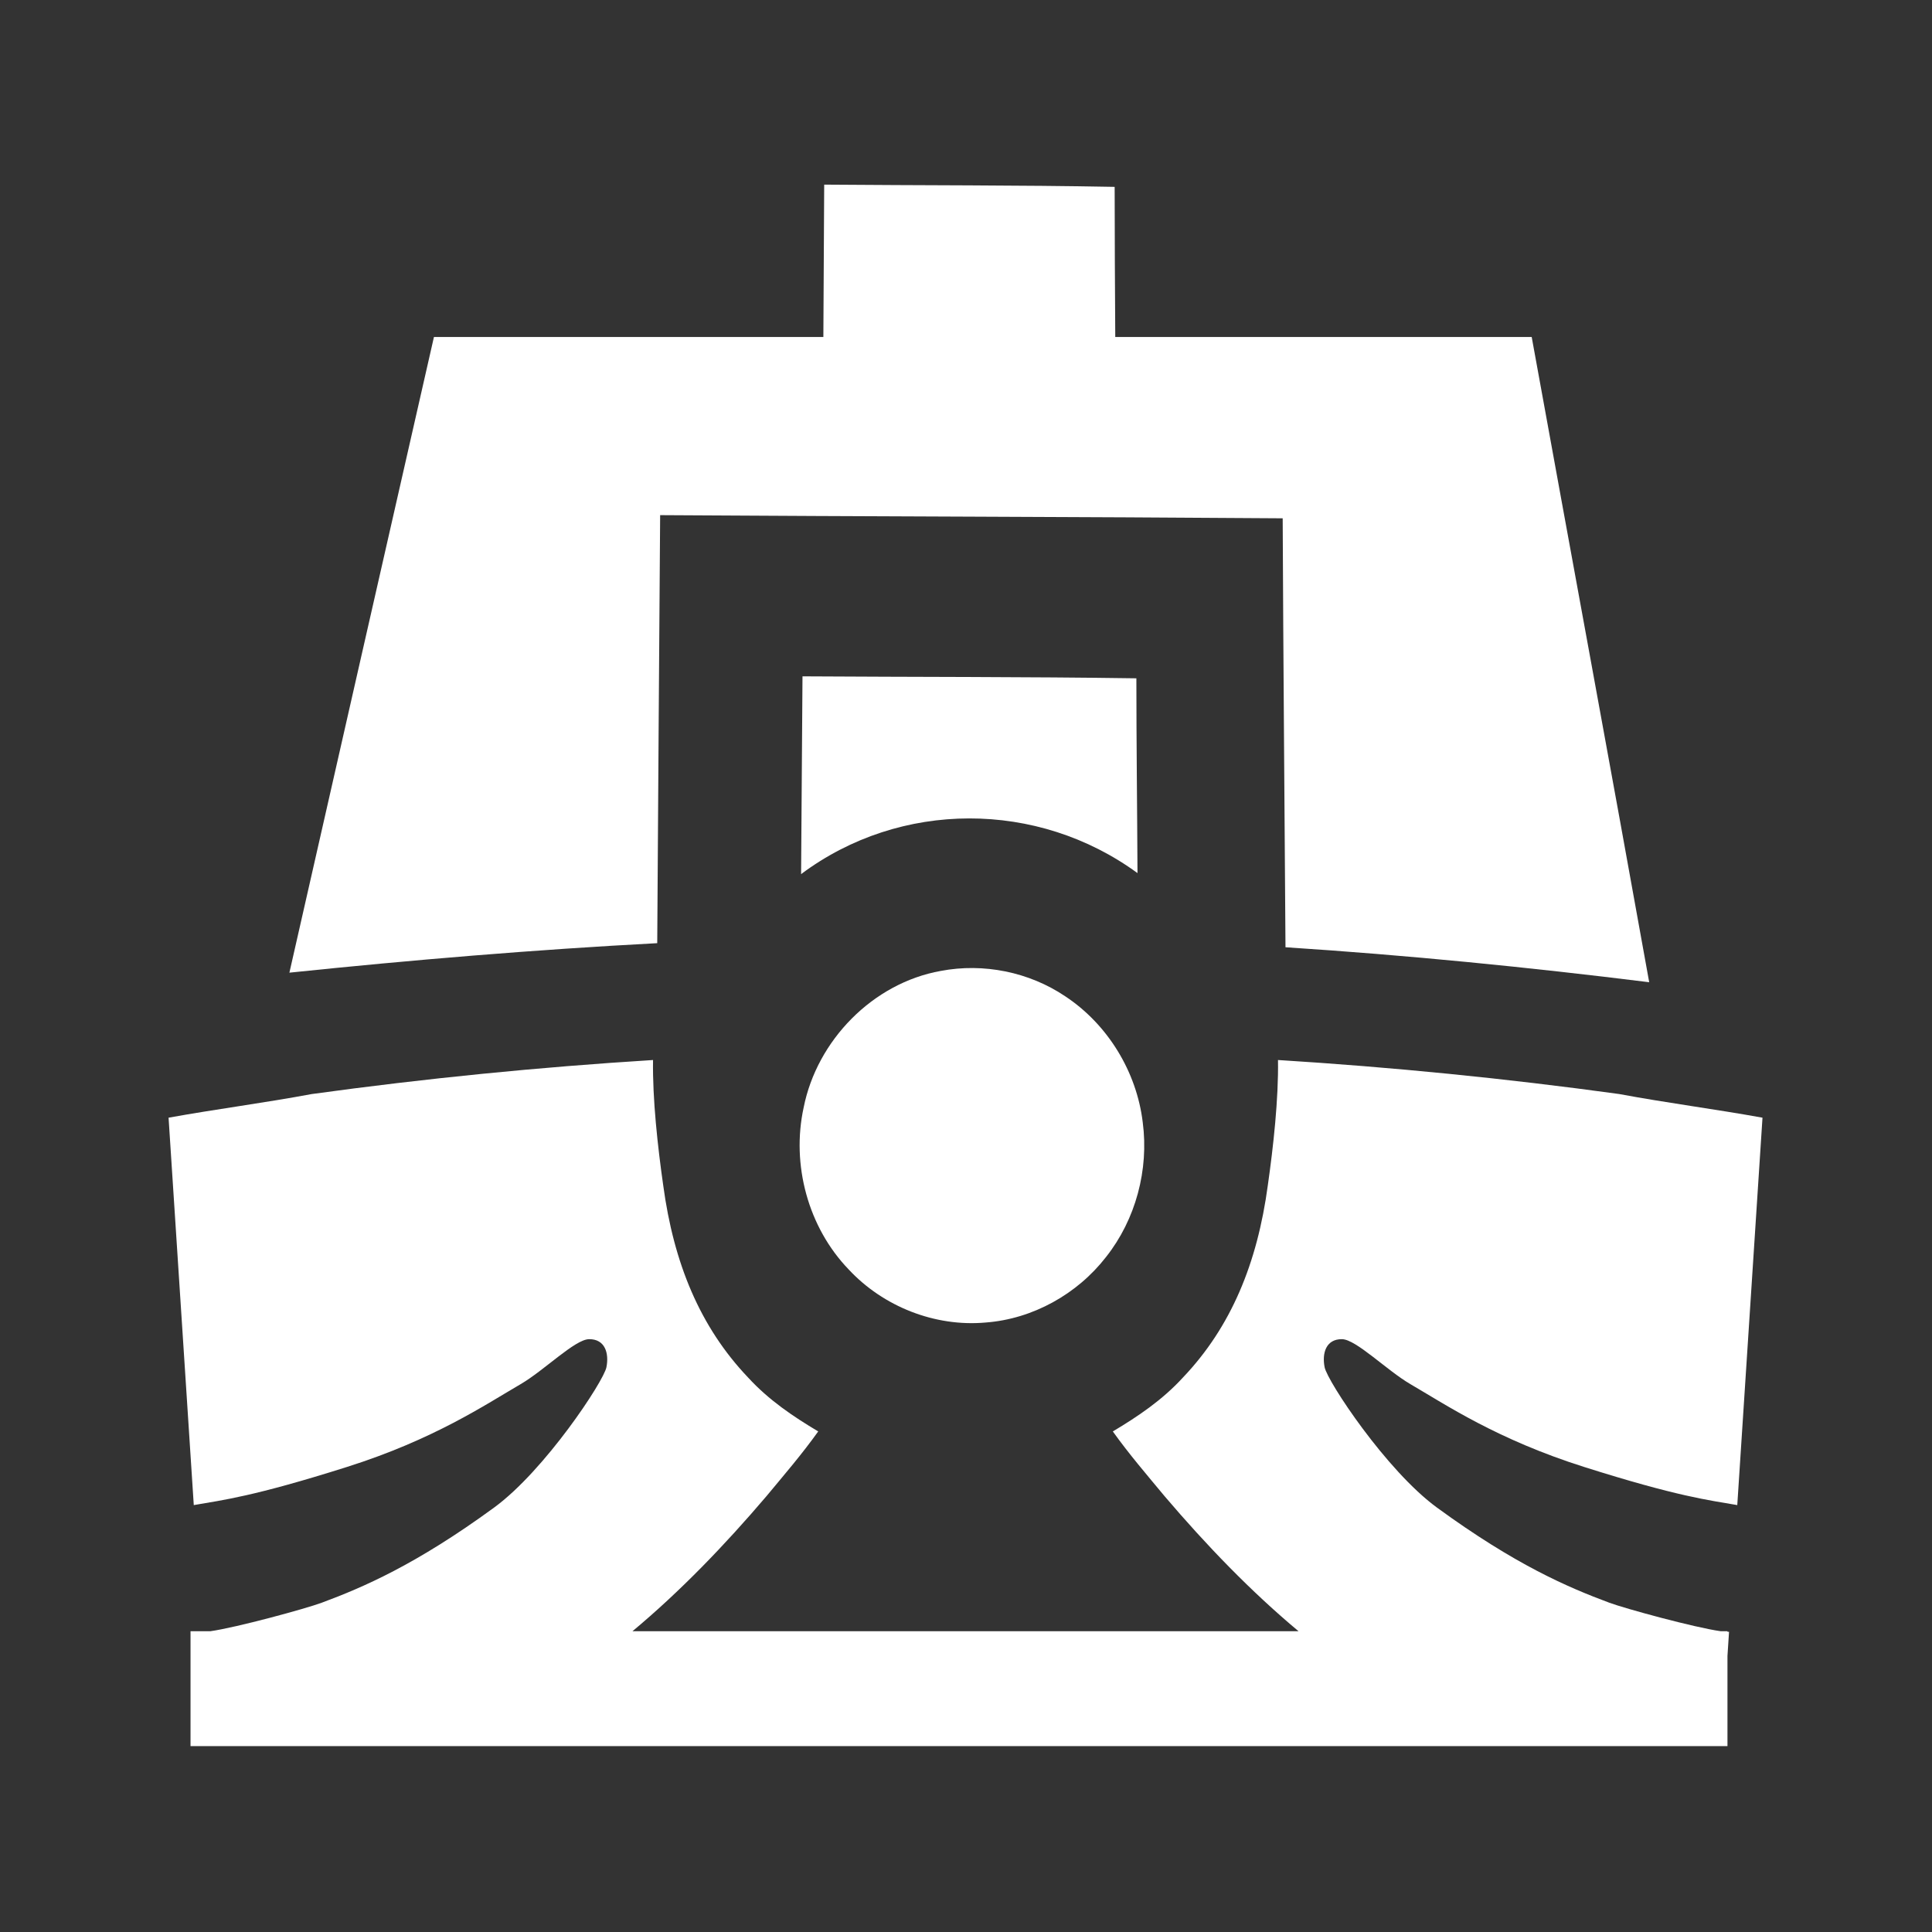 <?xml version="1.0" encoding="UTF-8" standalone="no"?>
<!-- Created with Inkscape (http://www.inkscape.org/) -->

<svg
   xmlns:dc="http://purl.org/dc/elements/1.1/"
   xmlns:cc="http://creativecommons.org/ns#"
   xmlns:rdf="http://www.w3.org/1999/02/22-rdf-syntax-ns#"
   xmlns:svg="http://www.w3.org/2000/svg"
   xmlns="http://www.w3.org/2000/svg"
   xmlns:sodipodi="http://sodipodi.sourceforge.net/DTD/sodipodi-0.dtd"
   xmlns:inkscape="http://www.inkscape.org/namespaces/inkscape"
   width="290"
   height="290"
   viewBox="0 0 290 290"
   id="svg8152"
   version="1.1"
   inkscape:version="0.91 r13725"
   sodipodi:docname="narrowboat.svg">
  <rect x="0" y="0" width="290" height="290" fill="#333333" stroke="none"/>
  <defs
     id="defs8154" />
  <sodipodi:namedview
     id="base"
     pagecolor="#ffffff"
     bordercolor="#666666"
     borderopacity="1.0"
     inkscape:pageopacity="0.0"
     inkscape:pageshadow="2"
     inkscape:zoom="1.4"
     inkscape:cx="-138.89933"
     inkscape:cy="242.30437"
     inkscape:document-units="px"
     inkscape:current-layer="layer1"
     showgrid="false"
     units="px"
     inkscape:window-width="1920"
     inkscape:window-height="1017"
     inkscape:window-x="1912"
     inkscape:window-y="-8"
     inkscape:window-maximized="1" />
  <g
     inkscape:label="Layer 1"
     inkscape:groupmode="layer"
     id="layer1"
     transform="translate(0,-762.362)">
    <g
       id="g8155"
       transform="matrix(0.875,0,0,0.875,-427.814,117.973)"
       style="fill:#ffffff;fill-opacity:1">
      <path
         inkscape:export-ydpi="15.4"
         inkscape:export-xdpi="15.4"
         inkscape:export-filename="C:\Users\Mike\OneDrive\Projects\RaspPI\Source\Android\cancam-android\app\src\main\res\mipmap-hdpi\ic_launcher_round.png"
         inkscape:connector-curvature="0"
         id="path6-5-7-5-5-2-8-8-9"
         d="m 630.318,768.118 c -0.058,8.712 -0.099,17.422 -0.143,26.134 l -66.803,0 c -8.286,36.346 -16.53,72.699 -24.797,109.051 20.995,-2.183 42.034,-3.945 63.102,-5.06 0.148,-24.477 0.326,-48.949 0.498,-73.426 35.599,0.234 71.197,0.274 106.796,0.541 0.104,24.524 0.32,49.055 0.48,73.585 20.847,1.355 41.645,3.418 62.394,6.001 -6.631,-36.913 -13.459,-73.793 -20.158,-110.692 l -71.438,0 c -0.05,-8.585 -0.104,-17.17 -0.104,-25.752 -16.605,-0.312 -33.216,-0.241 -49.827,-0.382 z"
         style="opacity:1;fill:#ffffff;fill-opacity:1;stroke:none;stroke-width:2.062;stroke-miterlimit:4;stroke-dasharray:none;stroke-opacity:1" />
      <path
         inkscape:export-ydpi="15.4"
         inkscape:export-xdpi="15.4"
         inkscape:export-filename="C:\Users\Mike\OneDrive\Projects\RaspPI\Source\Android\cancam-android\app\src\main\res\mipmap-hdpi\ic_launcher_round.png"
         id="path6-5-6-0-1-9-0-5"
         d="m 626.356,886.394 c 0.098,-11.309 0.142,-22.617 0.24,-33.925 19.094,0.124 38.188,0.062 57.276,0.338 0,11.136 0.142,22.278 0.191,33.414 -17.107,-12.51 -40.68,-12.559 -57.707,0.174 z"
         style="opacity:1;fill:#ffffff;fill-opacity:1;stroke:none;stroke-width:2.062;stroke-miterlimit:4;stroke-dasharray:none;stroke-opacity:1"
         inkscape:connector-curvature="0" />
      <path
         inkscape:export-ydpi="15.4"
         inkscape:export-xdpi="15.4"
         inkscape:export-filename="C:\Users\Mike\OneDrive\Projects\RaspPI\Source\Android\cancam-android\app\src\main\res\mipmap-hdpi\ic_launcher_round.png"
         id="path8-5-5-9-1-5-2-6"
         d="m 650.32,903.003 c 7.314,-1.395 15.151,0.184 21.333,4.344 7.308,4.824 12.272,12.959 13.312,21.642 1.064,8.123 -1.199,16.652 -6.299,23.092 -4.94,6.372 -12.58,10.636 -20.657,11.239 -8.686,0.78 -17.562,-2.734 -23.486,-9.1 -6.976,-7.232 -9.861,-17.992 -7.732,-27.768 2.288,-11.534 11.86,-21.365 23.529,-23.448 z"
         style="opacity:1;fill:#ffffff;fill-opacity:1;stroke:none;stroke-width:2.062;stroke-miterlimit:4;stroke-dasharray:none;stroke-opacity:1"
         inkscape:connector-curvature="0" />
      <path
         inkscape:export-ydpi="15.4"
         inkscape:export-xdpi="15.4"
         inkscape:export-filename="C:\Users\Mike\OneDrive\Projects\RaspPI\Source\Android\cancam-android\app\src\main\res\mipmap-hdpi\ic_launcher_round.png"
         inkscape:connector-curvature="0"
         id="path10-7-6-3-0-1-2-61"
         d="m 600.961,918.287 c -19.554,1.215 -39.082,3.157 -58.545,5.838 -8.171,1.524 -16.393,2.577 -24.569,4.056 1.44,22.152 2.883,44.305 4.325,66.458 4.967,-0.868 10.162,-1.442 26.267,-6.54 14.957,-4.735 23.746,-10.681 29.814,-14.214 4.036,-2.35 9.313,-7.686 11.734,-7.709 2.733,-0.026 3.453,2.4 2.974,4.819 -0.479,2.419 -10.583,17.719 -19.258,24.06 -13.438,9.823 -22.533,13.711 -29.575,16.329 -2.761,1.026 -14.625,4.259 -19.103,4.89 l -3.411,0 0,19.707 263.658,0 0,-15.472 c 0.09,-1.379 0.18,-2.758 0.269,-4.137 -0.067,0.01 -0.181,-3e-4 -0.269,0 l 0,-0.098 -1.17,0 c -4.478,-0.631 -16.342,-3.864 -19.103,-4.89 -7.043,-2.618 -16.14,-6.506 -29.577,-16.329 -8.675,-6.342 -18.777,-21.641 -19.256,-24.06 -0.479,-2.419 0.238,-4.845 2.972,-4.819 2.421,0.023 7.698,5.359 11.734,7.709 6.068,3.533 14.857,9.479 29.814,14.214 16.105,5.098 21.302,5.672 26.269,6.54 1.442,-22.152 2.886,-44.305 4.325,-66.458 -8.176,-1.479 -16.398,-2.532 -24.569,-4.056 -19.462,-2.681 -38.991,-4.622 -58.545,-5.838 0.108,6.667 -0.803,14.89 -1.745,21.493 -1.797,13.346 -6.301,24.296 -14.543,32.955 -3.584,3.915 -7.801,6.734 -12.046,9.267 2.795,3.915 5.874,7.485 8.893,11.124 7.156,8.402 14.787,16.323 22.964,23.148 l -114.256,0 c 8.178,-6.825 15.81,-14.745 22.966,-23.148 3.019,-3.639 6.098,-7.209 8.893,-11.124 -4.246,-2.533 -8.463,-5.351 -12.047,-9.267 -8.242,-8.66 -12.746,-19.609 -14.543,-32.955 -0.942,-6.603 -1.853,-14.826 -1.745,-21.493 z"
         style="opacity:1;fill:#ffffff;fill-opacity:1;stroke:none;stroke-width:2.062;stroke-miterlimit:4;stroke-dasharray:none;stroke-opacity:1" />
    </g>
  </g>
</svg>
